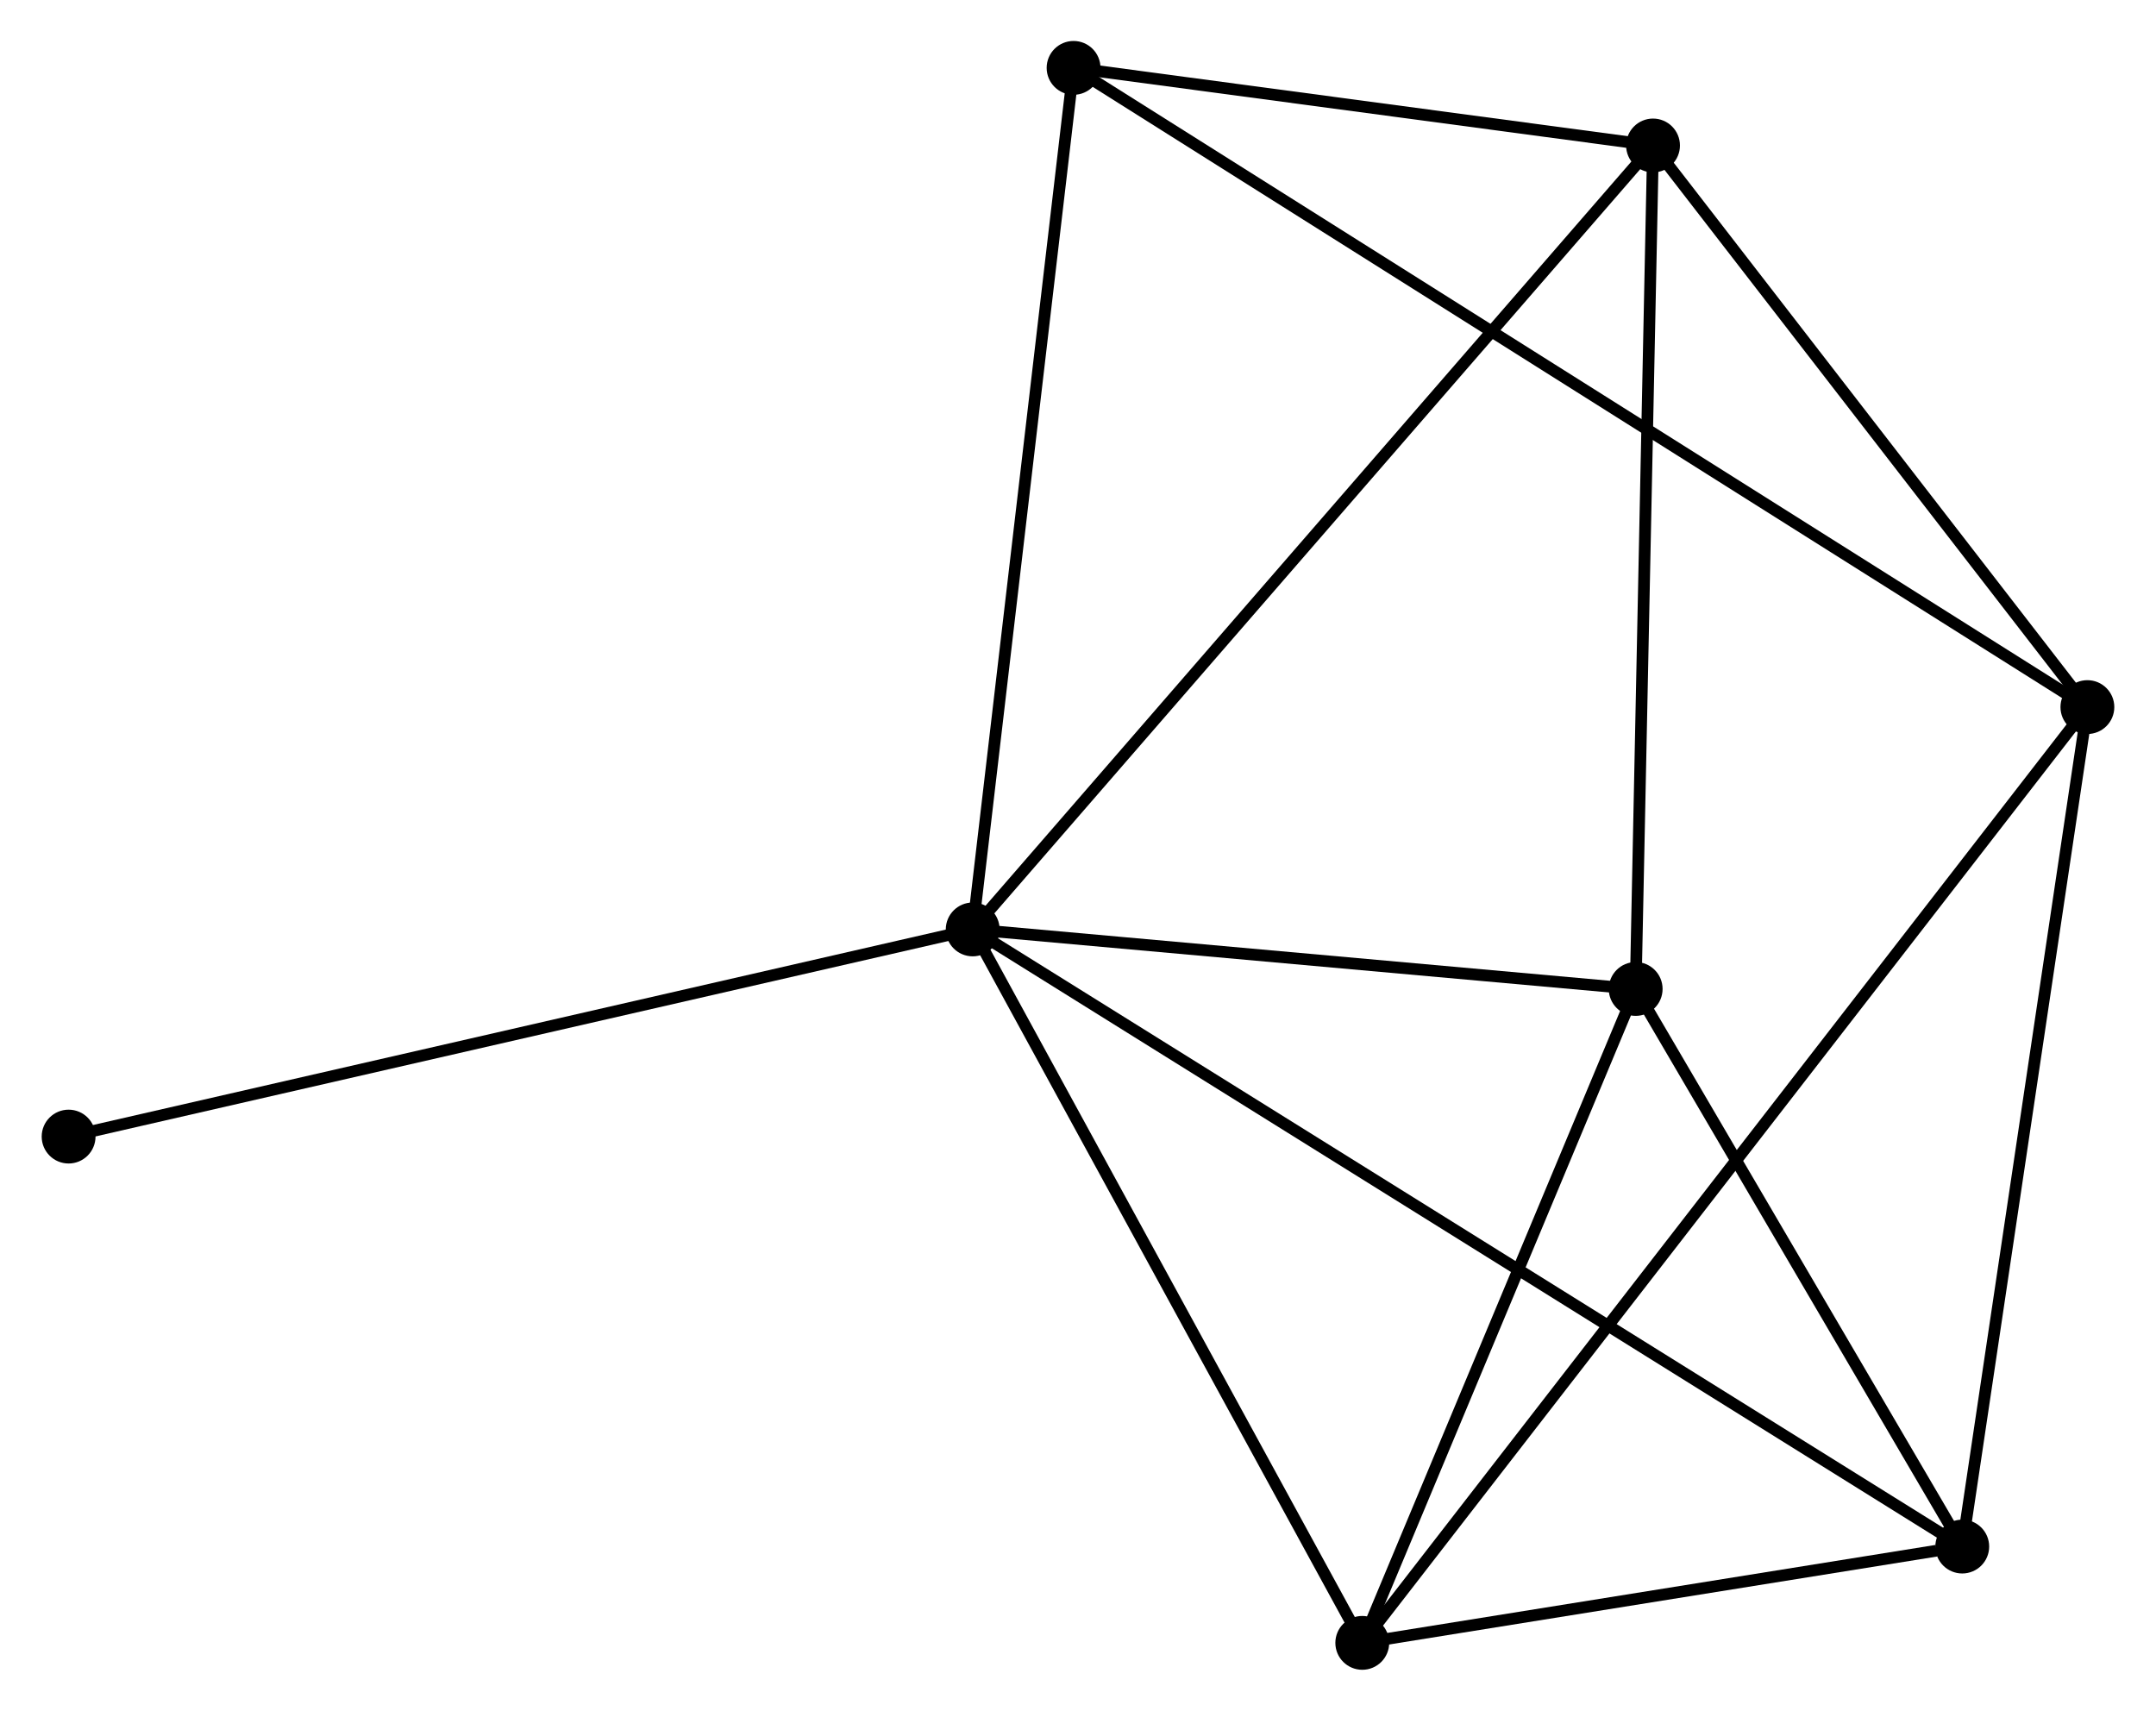 <?xml version="1.0" encoding="UTF-8" standalone="no"?>
<!DOCTYPE svg PUBLIC "-//W3C//DTD SVG 1.1//EN"
 "http://www.w3.org/Graphics/SVG/1.1/DTD/svg11.dtd">
<!-- Generated by graphviz version 2.36.0 (20140111.2315)
 -->
<!-- Title: %3 Pages: 1 -->
<svg width="184pt" height="146pt"
 viewBox="0.00 0.00 184.09 146.17" xmlns="http://www.w3.org/2000/svg" xmlns:xlink="http://www.w3.org/1999/xlink">
<g id="graph0" class="graph" transform="scale(1 1) rotate(0) translate(4 142.171)">
<title>%3</title>
<!-- 0 -->
<g id="node1" class="node"><title>0</title>
<ellipse fill="black" stroke="black" cx="79.048" cy="-62.759" rx="1.8" ry="1.8"/>
</g>
<!-- 2 -->
<g id="node2" class="node"><title>2</title>
<ellipse fill="black" stroke="black" cx="135.694" cy="-57.672" rx="1.8" ry="1.8"/>
</g>
<!-- 0&#45;&#45;2 -->
<g id="edge1" class="edge"><title>0&#45;&#45;2</title>
<path fill="none" stroke="black" d="M80.933,-62.59C89.533,-61.817 125.009,-58.631 133.744,-57.847"/>
</g>
<!-- 3 -->
<g id="node3" class="node"><title>3</title>
<ellipse fill="black" stroke="black" cx="163.598" cy="-10.029" rx="1.8" ry="1.8"/>
</g>
<!-- 0&#45;&#45;3 -->
<g id="edge2" class="edge"><title>0&#45;&#45;3</title>
<path fill="none" stroke="black" d="M80.814,-61.657C91.817,-54.795 150.867,-17.969 161.842,-11.124"/>
</g>
<!-- 4 -->
<g id="node4" class="node"><title>4</title>
<ellipse fill="black" stroke="black" cx="137.177" cy="-129.74" rx="1.8" ry="1.8"/>
</g>
<!-- 0&#45;&#45;4 -->
<g id="edge3" class="edge"><title>0&#45;&#45;4</title>
<path fill="none" stroke="black" d="M80.485,-64.415C88.597,-73.762 128.567,-119.818 135.989,-128.371"/>
</g>
<!-- 5 -->
<g id="node5" class="node"><title>5</title>
<ellipse fill="black" stroke="black" cx="112.334" cy="-1.8" rx="1.8" ry="1.8"/>
</g>
<!-- 0&#45;&#45;5 -->
<g id="edge4" class="edge"><title>0&#45;&#45;5</title>
<path fill="none" stroke="black" d="M80.008,-61C84.869,-52.099 106.713,-12.095 111.433,-3.45"/>
</g>
<!-- 6 -->
<g id="node6" class="node"><title>6</title>
<ellipse fill="black" stroke="black" cx="87.667" cy="-136.371" rx="1.8" ry="1.8"/>
</g>
<!-- 0&#45;&#45;6 -->
<g id="edge5" class="edge"><title>0&#45;&#45;6</title>
<path fill="none" stroke="black" d="M79.261,-64.578C80.443,-74.674 86.188,-123.733 87.43,-134.344"/>
</g>
<!-- 7 -->
<g id="node7" class="node"><title>7</title>
<ellipse fill="black" stroke="black" cx="1.8" cy="-45.058" rx="1.8" ry="1.8"/>
</g>
<!-- 0&#45;&#45;7 -->
<g id="edge6" class="edge"><title>0&#45;&#45;7</title>
<path fill="none" stroke="black" d="M77.139,-62.321C66.451,-59.872 14.155,-47.889 3.643,-45.48"/>
</g>
<!-- 2&#45;&#45;3 -->
<g id="edge11" class="edge"><title>2&#45;&#45;3</title>
<path fill="none" stroke="black" d="M136.622,-56.087C140.859,-48.853 158.335,-19.015 162.638,-11.669"/>
</g>
<!-- 2&#45;&#45;4 -->
<g id="edge12" class="edge"><title>2&#45;&#45;4</title>
<path fill="none" stroke="black" d="M135.737,-59.751C135.953,-70.275 136.927,-117.569 137.137,-127.789"/>
</g>
<!-- 2&#45;&#45;5 -->
<g id="edge13" class="edge"><title>2&#45;&#45;5</title>
<path fill="none" stroke="black" d="M134.917,-55.813C131.37,-47.33 116.74,-12.338 113.138,-3.723"/>
</g>
<!-- 3&#45;&#45;5 -->
<g id="edge14" class="edge"><title>3&#45;&#45;5</title>
<path fill="none" stroke="black" d="M161.395,-9.675C152.963,-8.322 122.791,-3.479 114.471,-2.143"/>
</g>
<!-- 4&#45;&#45;6 -->
<g id="edge15" class="edge"><title>4&#45;&#45;6</title>
<path fill="none" stroke="black" d="M135.05,-130.025C126.906,-131.115 97.766,-135.018 89.731,-136.094"/>
</g>
<!-- 1 -->
<g id="node8" class="node"><title>1</title>
<ellipse fill="black" stroke="black" cx="174.29" cy="-81.755" rx="1.8" ry="1.8"/>
</g>
<!-- 1&#45;&#45;3 -->
<g id="edge7" class="edge"><title>1&#45;&#45;3</title>
<path fill="none" stroke="black" d="M173.981,-79.686C172.42,-69.212 165.404,-22.142 163.888,-11.971"/>
</g>
<!-- 1&#45;&#45;4 -->
<g id="edge8" class="edge"><title>1&#45;&#45;4</title>
<path fill="none" stroke="black" d="M173.055,-83.352C167.42,-90.637 144.177,-120.689 138.454,-128.088"/>
</g>
<!-- 1&#45;&#45;5 -->
<g id="edge9" class="edge"><title>1&#45;&#45;5</title>
<path fill="none" stroke="black" d="M172.995,-80.085C164.933,-69.68 121.663,-13.839 113.621,-3.461"/>
</g>
<!-- 1&#45;&#45;6 -->
<g id="edge10" class="edge"><title>1&#45;&#45;6</title>
<path fill="none" stroke="black" d="M172.48,-82.896C161.207,-90.004 100.71,-128.147 89.466,-135.236"/>
</g>
</g>
</svg>
